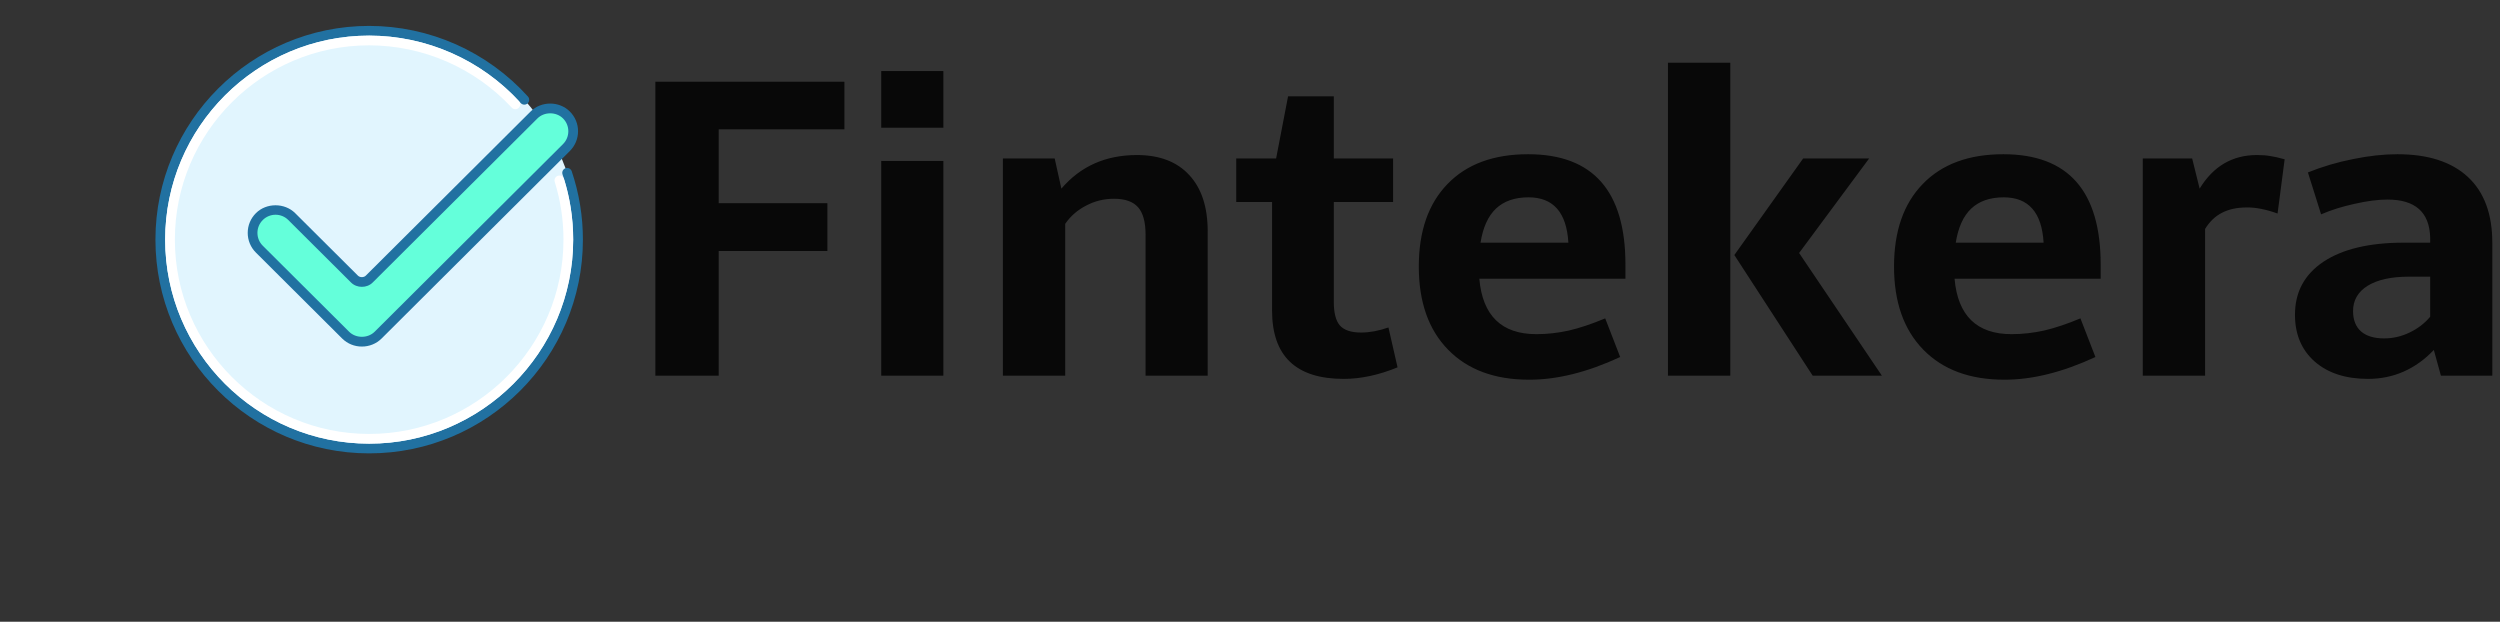 <svg width="193" height="48" viewBox="0 0 193 48" fill="none" xmlns="http://www.w3.org/2000/svg">
<rect x="0" y="0" width="193" height="48" fill="#333333" stroke="none"/>
<path d="M28.5 34.625C37.406 34.625 44.625 27.406 44.625 18.5C44.625 9.594 37.406 2.375 28.5 2.375C19.594 2.375 12.375 9.594 12.375 18.5C12.375 27.406 19.594 34.625 28.5 34.625Z" fill="#E1F5FE"/>
<path d="M28.5 35C19.402 35 12 27.598 12 18.5C12 9.402 19.402 2 28.5 2C30.811 2.002 33.095 2.488 35.206 3.427C37.317 4.367 39.208 5.738 40.757 7.453C40.823 7.527 40.858 7.624 40.853 7.724C40.848 7.823 40.803 7.916 40.73 7.983C40.656 8.049 40.559 8.084 40.459 8.079C40.36 8.074 40.267 8.03 40.2 7.956C38.722 6.319 36.917 5.009 34.902 4.113C32.887 3.216 30.706 2.752 28.5 2.75C19.816 2.75 12.75 9.815 12.75 18.5C12.75 27.185 19.816 34.25 28.5 34.25C37.184 34.25 44.25 27.185 44.25 18.5C44.25 16.776 43.973 15.08 43.426 13.46C43.395 13.366 43.402 13.263 43.446 13.174C43.49 13.085 43.568 13.017 43.662 12.985C43.756 12.954 43.859 12.96 43.948 13.005C44.037 13.049 44.105 13.127 44.137 13.221C44.71 14.922 45.002 16.705 45 18.5C45 27.598 37.598 35 28.5 35Z" fill="#2171A1"/>
<path d="M28.5 34.25C19.816 34.25 12.75 27.185 12.75 18.5C12.75 9.815 19.816 2.75 28.5 2.75C30.672 2.753 32.819 3.204 34.809 4.074C36.799 4.944 38.588 6.215 40.064 7.807C40.13 7.881 40.164 7.977 40.16 8.075C40.155 8.174 40.112 8.266 40.04 8.333C39.968 8.4 39.872 8.436 39.773 8.433C39.675 8.43 39.582 8.388 39.514 8.316C38.107 6.8 36.404 5.59 34.509 4.761C32.614 3.932 30.568 3.503 28.5 3.5C20.229 3.5 13.5 10.229 13.5 18.5C13.5 26.771 20.229 33.5 28.5 33.5C36.771 33.5 43.5 26.771 43.5 18.5C43.5 16.977 43.273 15.477 42.826 14.039C42.811 13.992 42.806 13.943 42.81 13.893C42.815 13.844 42.829 13.797 42.852 13.753C42.875 13.71 42.906 13.671 42.944 13.639C42.982 13.608 43.026 13.584 43.072 13.569C43.12 13.555 43.169 13.55 43.218 13.554C43.267 13.559 43.315 13.573 43.358 13.596C43.402 13.619 43.441 13.65 43.472 13.688C43.504 13.726 43.527 13.769 43.542 13.816C44.012 15.326 44.25 16.902 44.25 18.5C44.25 27.185 37.184 34.25 28.5 34.25Z" fill="white"/>
<path d="M26.688 25.875C27.357 26.541 28.517 26.541 29.186 25.875L43.727 11.394C43.892 11.229 44.024 11.032 44.114 10.816C44.204 10.6 44.25 10.368 44.25 10.134C44.25 9.9 44.204 9.668 44.114 9.452C44.024 9.236 43.892 9.04 43.727 8.874C43.057 8.209 41.898 8.209 41.229 8.874L28.505 21.546C28.206 21.844 27.668 21.844 27.368 21.546L22.521 16.719C22.186 16.386 21.743 16.203 21.272 16.203C20.801 16.203 20.357 16.386 20.023 16.719C19.858 16.884 19.726 17.08 19.636 17.296C19.546 17.512 19.5 17.744 19.5 17.978C19.5 18.212 19.546 18.444 19.636 18.66C19.726 18.877 19.858 19.073 20.023 19.238L26.688 25.875Z" fill="#64FFDA"/>
<path d="M27.937 26.754C27.371 26.758 26.827 26.537 26.423 26.141L19.759 19.503C19.557 19.304 19.397 19.066 19.288 18.804C19.179 18.542 19.123 18.261 19.124 17.977C19.124 17.401 19.35 16.859 19.759 16.453C20.567 15.647 21.974 15.646 22.785 16.453L27.632 21.279C27.786 21.433 28.087 21.433 28.24 21.279L40.964 8.607C41.785 7.791 43.17 7.791 43.99 8.607C44.192 8.807 44.352 9.045 44.461 9.306C44.57 9.568 44.626 9.849 44.625 10.133C44.625 10.71 44.399 11.251 43.99 11.658L29.451 26.141C29.047 26.537 28.503 26.758 27.937 26.754ZM21.272 16.578C21.09 16.577 20.909 16.613 20.74 16.683C20.571 16.753 20.417 16.855 20.288 16.984C20.022 17.25 19.874 17.602 19.874 17.978C19.874 18.354 20.02 18.707 20.288 18.972L26.952 25.61C27.476 26.131 28.397 26.132 28.922 25.61L43.462 11.127C43.727 10.863 43.875 10.509 43.875 10.134C43.875 9.758 43.729 9.405 43.462 9.14C42.938 8.618 42.017 8.617 41.493 9.14L28.769 21.812C28.327 22.255 27.547 22.255 27.103 21.812L22.256 16.985C22.127 16.855 21.974 16.753 21.805 16.683C21.636 16.613 21.455 16.577 21.272 16.578Z" fill="#2171A1"/>
<path d="M55.484 15.688H63.875V19.375H55.484V29H50.594V6.312H65.188V9.984H55.484V15.688ZM68.031 5.484H72.828V9.859H68.031V5.484ZM68.031 12.422H72.828V29H68.031V12.422ZM81.938 14.562C83.417 12.833 85.359 11.969 87.766 11.969C89.516 11.969 90.865 12.484 91.812 13.516C92.76 14.537 93.234 15.984 93.234 17.859V29H88.438V18.125C88.438 17.146 88.245 16.438 87.859 16C87.474 15.562 86.854 15.344 86 15.344C85.229 15.344 84.51 15.521 83.844 15.875C83.177 16.219 82.641 16.688 82.234 17.281V29H77.422V12.234H81.422L81.938 14.562ZM107.891 28.359C106.443 28.953 105.057 29.25 103.734 29.25C100.047 29.25 98.203 27.49 98.203 23.969V15.594H95.438V12.234H98.516L99.438 7.438H102.969V12.234H107.547V15.594H102.969V23.297C102.969 24.151 103.125 24.76 103.438 25.125C103.76 25.49 104.307 25.672 105.078 25.672C105.734 25.672 106.438 25.542 107.188 25.281L107.891 28.359ZM114.203 21.516C114.453 24.37 115.922 25.797 118.609 25.797C119.443 25.797 120.281 25.703 121.125 25.516C121.969 25.318 122.901 25.005 123.922 24.578L125.078 27.562C122.536 28.74 120.188 29.323 118.031 29.312C115.385 29.312 113.307 28.542 111.797 27C110.286 25.458 109.531 23.318 109.531 20.578C109.531 17.849 110.271 15.724 111.75 14.203C113.229 12.672 115.302 11.906 117.969 11.906C122.979 11.906 125.484 14.745 125.484 20.422V21.516H114.203ZM121.078 18.734C120.943 16.401 119.917 15.234 118 15.234C116.938 15.234 116.099 15.526 115.484 16.109C114.88 16.682 114.484 17.557 114.297 18.734H121.078ZM128.766 4.844H133.578V29H128.766V4.844ZM145.281 29H139.938L133.891 19.688L139.203 12.234H144.297L138.891 19.531L145.281 29ZM150.891 21.516C151.141 24.37 152.609 25.797 155.297 25.797C156.13 25.797 156.969 25.703 157.812 25.516C158.656 25.318 159.589 25.005 160.609 24.578L161.766 27.562C159.224 28.74 156.875 29.323 154.719 29.312C152.073 29.312 149.995 28.542 148.484 27C146.974 25.458 146.219 23.318 146.219 20.578C146.219 17.849 146.958 15.724 148.438 14.203C149.917 12.672 151.99 11.906 154.656 11.906C159.667 11.906 162.172 14.745 162.172 20.422V21.516H150.891ZM157.766 18.734C157.63 16.401 156.604 15.234 154.688 15.234C153.625 15.234 152.786 15.526 152.172 16.109C151.568 16.682 151.172 17.557 150.984 18.734H157.766ZM169.812 14.562C170.865 12.833 172.339 11.969 174.234 11.969C174.641 11.969 174.984 11.995 175.266 12.047C175.557 12.088 175.927 12.172 176.375 12.297L175.828 16.484C174.932 16.162 174.141 16.005 173.453 16.016C172.703 16.016 172.068 16.151 171.547 16.422C171.026 16.682 170.589 17.099 170.234 17.672V29H165.422V12.234H169.234L169.812 14.562ZM185.078 11.906C187.443 11.906 189.255 12.49 190.516 13.656C191.776 14.823 192.406 16.516 192.406 18.734V29H188.438L187.891 27.016C187.203 27.745 186.427 28.302 185.562 28.688C184.708 29.062 183.792 29.25 182.812 29.25C181.083 29.25 179.708 28.802 178.688 27.906C177.677 27.01 177.172 25.807 177.172 24.297C177.172 22.547 177.906 21.182 179.375 20.203C180.854 19.224 182.917 18.734 185.562 18.734H187.609V18.312C187.547 16.375 186.448 15.406 184.312 15.406C183.583 15.406 182.74 15.516 181.781 15.734C180.823 15.943 179.958 16.213 179.188 16.547L178.172 13.312C179.276 12.865 180.438 12.521 181.656 12.281C182.875 12.031 184.016 11.906 185.078 11.906ZM185.969 21.359C184.604 21.359 183.542 21.594 182.781 22.062C182.031 22.531 181.656 23.182 181.656 24.016C181.656 24.703 181.865 25.229 182.281 25.594C182.698 25.948 183.286 26.125 184.047 26.125C184.734 26.125 185.391 25.974 186.016 25.672C186.651 25.37 187.182 24.963 187.609 24.453V21.359H185.969Z" fill="#080808"/>
</svg>